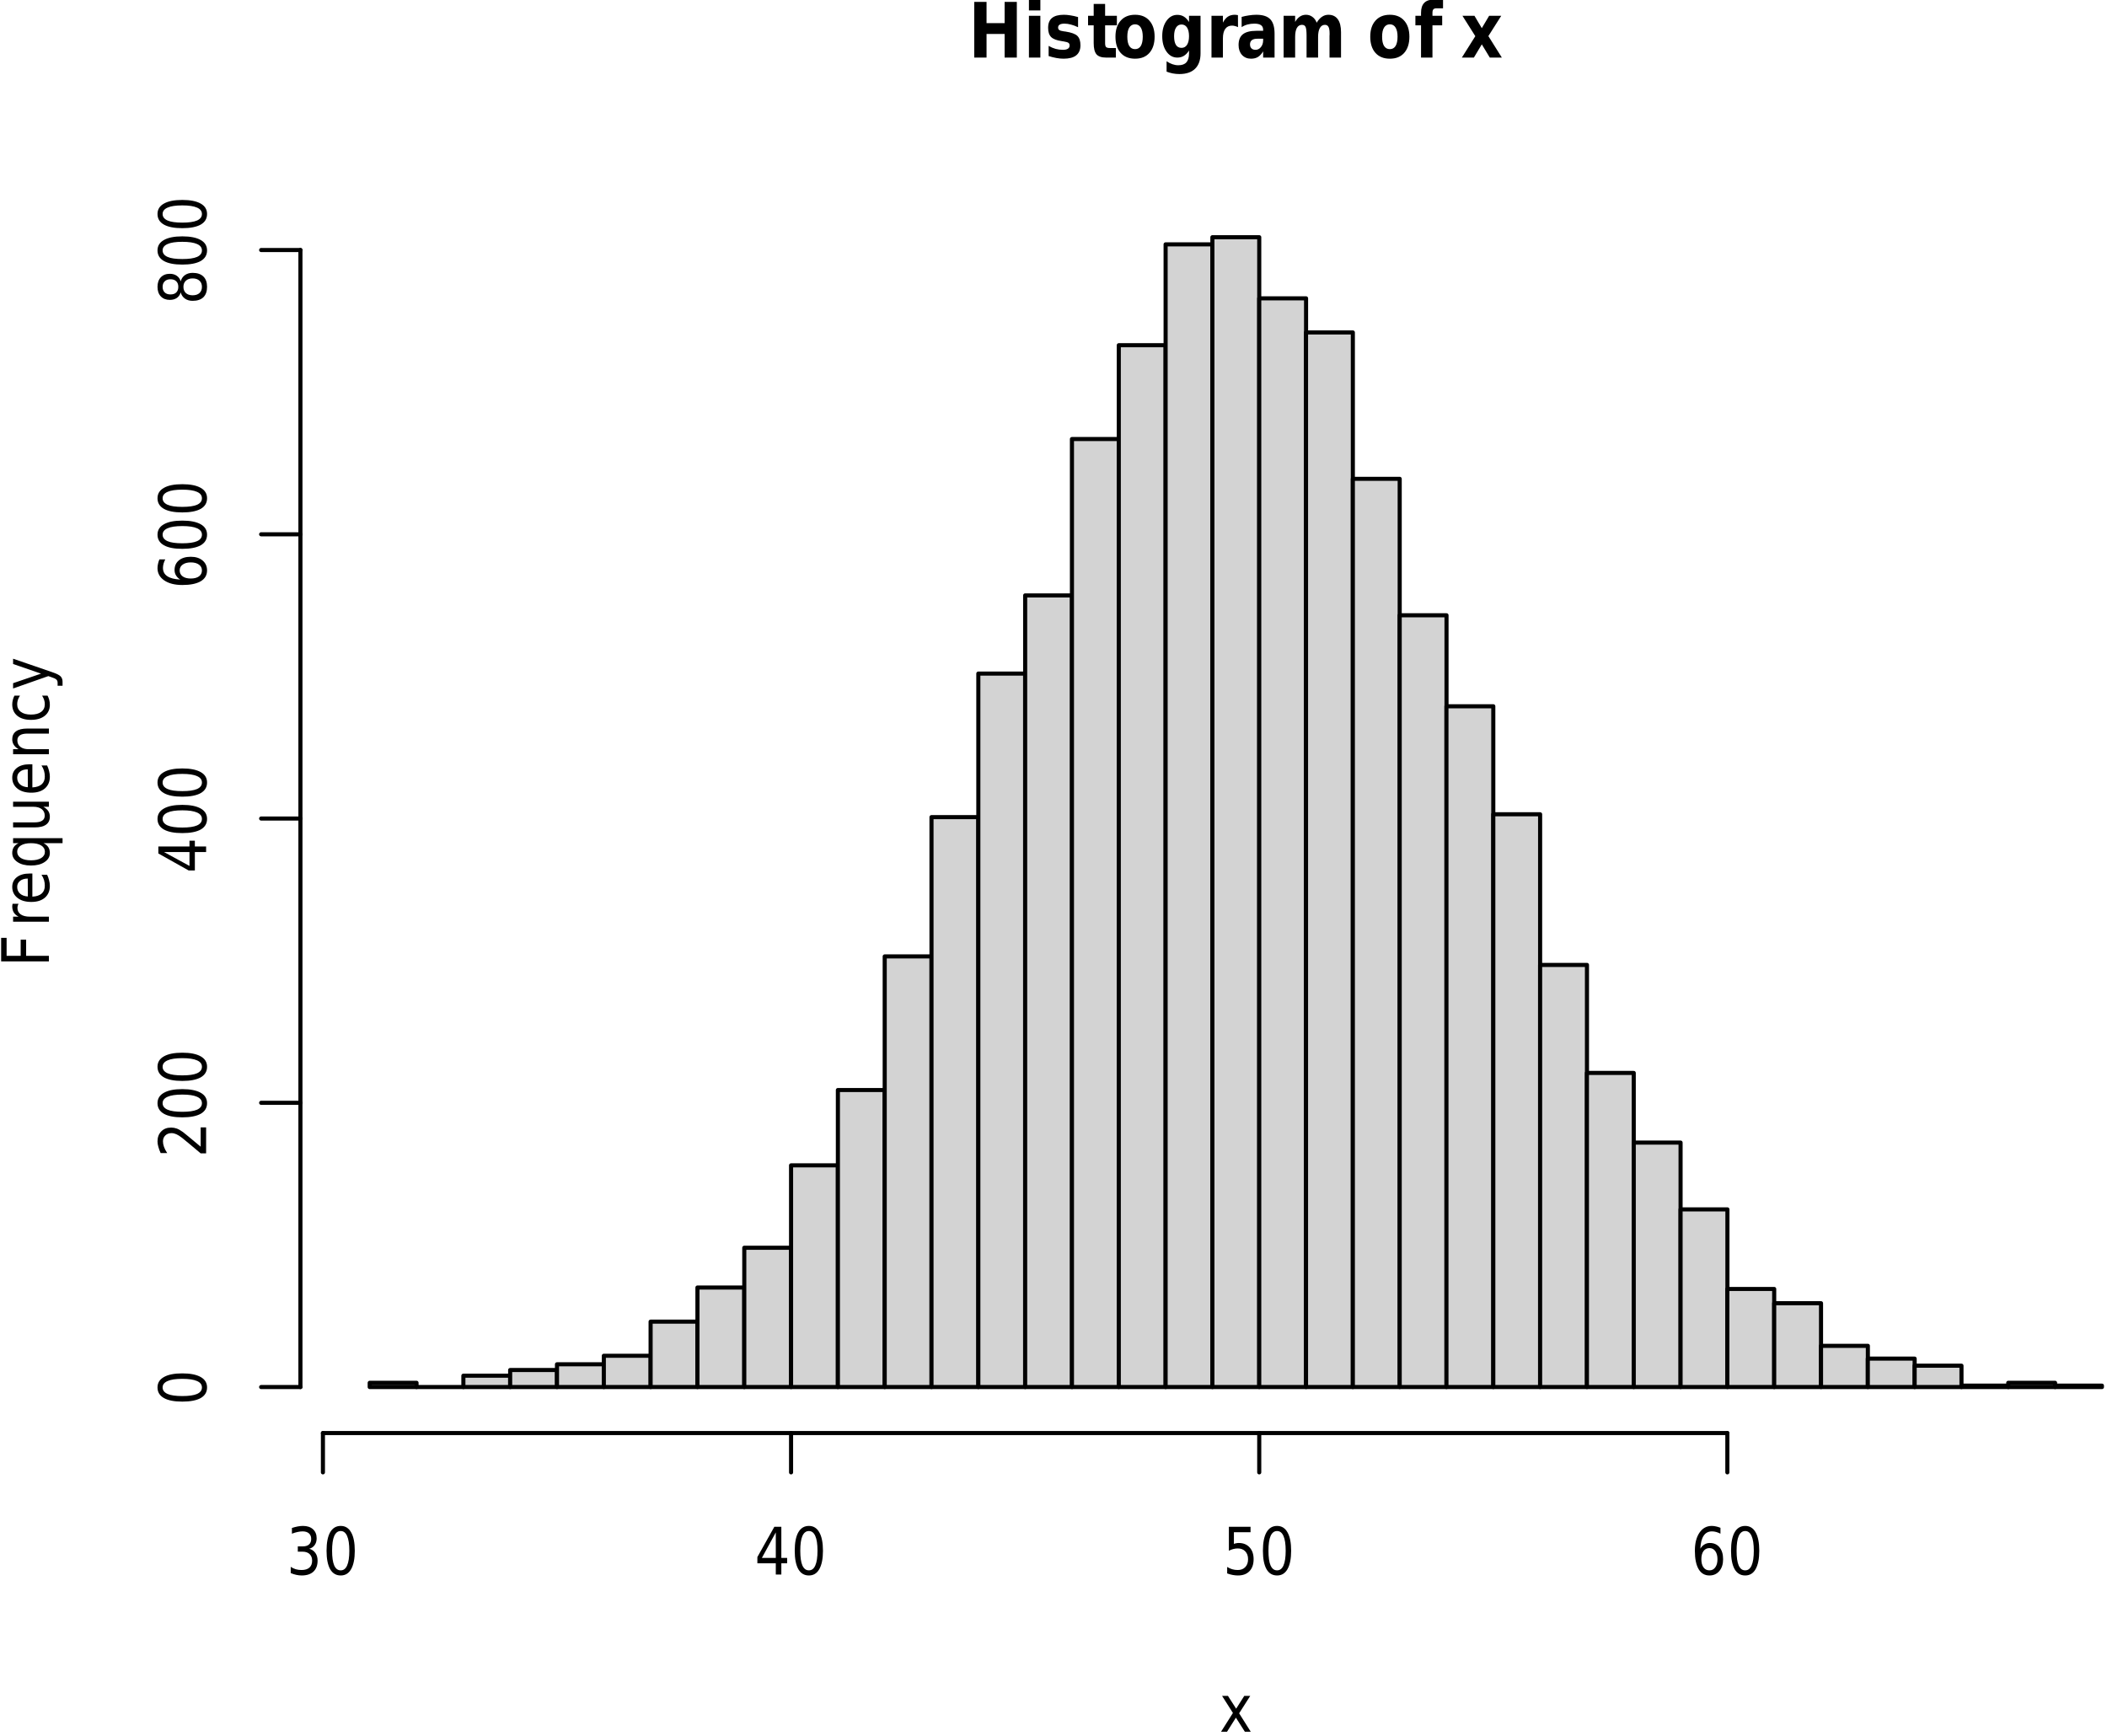 <?xml version="1.0" encoding="UTF-8"?>
<svg xmlns="http://www.w3.org/2000/svg" xmlns:xlink="http://www.w3.org/1999/xlink" width="386pt" height="318pt" viewBox="0 0 386 318" version="1.1">
<defs>
<g>
<symbol overflow="visible" id="glyph0-0">
<path style="stroke:none;" d="M 0.594 2.469 L 0.594 -9.875 L 6.562 -9.875 L 6.562 2.469 Z M 1.266 1.703 L 5.906 1.703 L 5.906 -9.078 L 1.266 -9.078 Z M 1.266 1.703 "/>
</symbol>
<symbol overflow="visible" id="glyph0-1">
<path style="stroke:none;" d="M 1.094 -10.203 L 3.344 -10.203 L 3.344 -6.312 L 6.656 -6.312 L 6.656 -10.203 L 8.891 -10.203 L 8.891 0 L 6.656 0 L 6.656 -4.328 L 3.344 -4.328 L 3.344 0 L 1.094 0 Z M 1.094 -10.203 "/>
</symbol>
<symbol overflow="visible" id="glyph0-2">
<path style="stroke:none;" d="M 1 -7.656 L 3.094 -7.656 L 3.094 0 L 1 0 Z M 1 -10.641 L 3.094 -10.641 L 3.094 -8.641 L 1 -8.641 Z M 1 -10.641 "/>
</symbol>
<symbol overflow="visible" id="glyph0-3">
<path style="stroke:none;" d="M 6.109 -7.422 L 6.109 -5.562 C 5.66 -5.781 5.227 -5.941 4.812 -6.047 C 4.395 -6.16 4 -6.219 3.625 -6.219 C 3.227 -6.219 2.93 -6.156 2.734 -6.031 C 2.547 -5.914 2.453 -5.738 2.453 -5.5 C 2.453 -5.301 2.523 -5.148 2.672 -5.047 C 2.816 -4.941 3.082 -4.863 3.469 -4.812 L 3.828 -4.766 C 4.898 -4.598 5.617 -4.332 5.984 -3.969 C 6.359 -3.602 6.547 -3.031 6.547 -2.25 C 6.547 -1.438 6.285 -0.82 5.766 -0.406 C 5.254 0 4.488 0.203 3.469 0.203 C 3.039 0.203 2.598 0.16 2.141 0.078 C 1.68 -0.004 1.207 -0.125 0.719 -0.281 L 0.719 -2.141 C 1.133 -1.898 1.562 -1.719 2 -1.594 C 2.438 -1.477 2.879 -1.422 3.328 -1.422 C 3.734 -1.422 4.039 -1.488 4.25 -1.625 C 4.457 -1.758 4.562 -1.957 4.562 -2.219 C 4.562 -2.438 4.488 -2.598 4.344 -2.703 C 4.195 -2.805 3.914 -2.891 3.5 -2.953 L 3.125 -3.016 C 2.195 -3.148 1.547 -3.398 1.172 -3.766 C 0.805 -4.141 0.625 -4.703 0.625 -5.453 C 0.625 -6.266 0.859 -6.863 1.328 -7.25 C 1.805 -7.645 2.535 -7.844 3.516 -7.844 C 3.898 -7.844 4.301 -7.805 4.719 -7.734 C 5.145 -7.672 5.609 -7.566 6.109 -7.422 Z M 6.109 -7.422 "/>
</symbol>
<symbol overflow="visible" id="glyph0-4">
<path style="stroke:none;" d="M 3.281 -9.828 L 3.281 -7.656 L 5.438 -7.656 L 5.438 -5.906 L 3.281 -5.906 L 3.281 -2.656 C 3.281 -2.301 3.336 -2.062 3.453 -1.938 C 3.578 -1.812 3.816 -1.75 4.172 -1.75 L 5.25 -1.75 L 5.25 0 L 3.469 0 C 2.645 0 2.055 -0.195 1.703 -0.594 C 1.359 -1 1.188 -1.688 1.188 -2.656 L 1.188 -5.906 L 0.156 -5.906 L 0.156 -7.656 L 1.188 -7.656 L 1.188 -9.828 Z M 3.281 -9.828 "/>
</symbol>
<symbol overflow="visible" id="glyph0-5">
<path style="stroke:none;" d="M 4.109 -6.094 C 3.648 -6.094 3.297 -5.895 3.047 -5.5 C 2.805 -5.113 2.688 -4.555 2.688 -3.828 C 2.688 -3.086 2.805 -2.52 3.047 -2.125 C 3.297 -1.738 3.648 -1.547 4.109 -1.547 C 4.566 -1.547 4.914 -1.738 5.156 -2.125 C 5.395 -2.52 5.516 -3.086 5.516 -3.828 C 5.516 -4.555 5.395 -5.113 5.156 -5.5 C 4.914 -5.895 4.566 -6.094 4.109 -6.094 Z M 4.109 -7.844 C 5.234 -7.844 6.109 -7.484 6.734 -6.766 C 7.367 -6.055 7.688 -5.078 7.688 -3.828 C 7.688 -2.566 7.367 -1.578 6.734 -0.859 C 6.109 -0.148 5.234 0.203 4.109 0.203 C 2.984 0.203 2.102 -0.148 1.469 -0.859 C 0.832 -1.578 0.516 -2.566 0.516 -3.828 C 0.516 -5.078 0.832 -6.055 1.469 -6.766 C 2.102 -7.484 2.984 -7.844 4.109 -7.844 Z M 4.109 -7.844 "/>
</symbol>
<symbol overflow="visible" id="glyph0-6">
<path style="stroke:none;" d="M 5.438 -1.297 C 5.156 -0.848 4.836 -0.52 4.484 -0.312 C 4.141 -0.102 3.742 0 3.297 0 C 2.492 0 1.832 -0.363 1.312 -1.094 C 0.789 -1.832 0.531 -2.773 0.531 -3.922 C 0.531 -5.066 0.789 -6.004 1.312 -6.734 C 1.832 -7.461 2.492 -7.828 3.297 -7.828 C 3.742 -7.828 4.141 -7.723 4.484 -7.516 C 4.836 -7.305 5.156 -6.973 5.438 -6.516 L 5.438 -7.656 L 7.547 -7.656 L 7.547 -0.766 C 7.547 0.461 7.211 1.398 6.547 2.047 C 5.891 2.691 4.93 3.016 3.672 3.016 C 3.254 3.016 2.852 2.977 2.469 2.906 C 2.094 2.832 1.711 2.723 1.328 2.578 L 1.328 0.672 C 1.691 0.922 2.051 1.102 2.406 1.219 C 2.758 1.344 3.113 1.406 3.469 1.406 C 4.145 1.406 4.641 1.227 4.953 0.875 C 5.273 0.52 5.438 -0.023 5.438 -0.766 Z M 4.062 -6.062 C 3.633 -6.062 3.301 -5.875 3.062 -5.5 C 2.82 -5.125 2.703 -4.598 2.703 -3.922 C 2.703 -3.211 2.816 -2.676 3.047 -2.312 C 3.273 -1.957 3.613 -1.781 4.062 -1.781 C 4.5 -1.781 4.836 -1.969 5.078 -2.344 C 5.316 -2.719 5.438 -3.242 5.438 -3.922 C 5.438 -4.598 5.316 -5.125 5.078 -5.5 C 4.836 -5.875 4.5 -6.062 4.062 -6.062 Z M 4.062 -6.062 "/>
</symbol>
<symbol overflow="visible" id="glyph0-7">
<path style="stroke:none;" d="M 5.859 -5.578 C 5.672 -5.672 5.484 -5.738 5.297 -5.781 C 5.117 -5.832 4.941 -5.859 4.766 -5.859 C 4.223 -5.859 3.805 -5.656 3.516 -5.25 C 3.234 -4.852 3.094 -4.281 3.094 -3.531 L 3.094 0 L 1 0 L 1 -7.656 L 3.094 -7.656 L 3.094 -6.406 C 3.352 -6.906 3.656 -7.27 4 -7.5 C 4.352 -7.727 4.773 -7.844 5.266 -7.844 C 5.336 -7.844 5.41 -7.836 5.484 -7.828 C 5.566 -7.828 5.688 -7.812 5.844 -7.781 Z M 5.859 -5.578 "/>
</symbol>
<symbol overflow="visible" id="glyph0-8">
<path style="stroke:none;" d="M 3.922 -3.453 C 3.492 -3.453 3.164 -3.363 2.938 -3.188 C 2.719 -3.008 2.609 -2.754 2.609 -2.422 C 2.609 -2.109 2.695 -1.863 2.875 -1.688 C 3.051 -1.508 3.301 -1.422 3.625 -1.422 C 4.008 -1.422 4.336 -1.586 4.609 -1.922 C 4.879 -2.254 5.016 -2.672 5.016 -3.172 L 5.016 -3.453 Z M 7.109 -4.375 L 7.109 0 L 5.016 0 L 5.016 -1.141 C 4.734 -0.672 4.414 -0.328 4.062 -0.109 C 3.719 0.098 3.297 0.203 2.797 0.203 C 2.117 0.203 1.566 -0.023 1.141 -0.484 C 0.723 -0.953 0.516 -1.555 0.516 -2.297 C 0.516 -3.191 0.773 -3.848 1.297 -4.266 C 1.828 -4.691 2.656 -4.906 3.781 -4.906 L 5.016 -4.906 L 5.016 -5.094 C 5.016 -5.477 4.883 -5.758 4.625 -5.938 C 4.363 -6.125 3.957 -6.219 3.406 -6.219 C 2.957 -6.219 2.539 -6.164 2.156 -6.062 C 1.77 -5.957 1.41 -5.797 1.078 -5.578 L 1.078 -7.453 C 1.523 -7.578 1.973 -7.672 2.422 -7.734 C 2.879 -7.805 3.332 -7.844 3.781 -7.844 C 4.957 -7.844 5.805 -7.566 6.328 -7.016 C 6.848 -6.473 7.109 -5.594 7.109 -4.375 Z M 7.109 -4.375 "/>
</symbol>
<symbol overflow="visible" id="glyph0-9">
<path style="stroke:none;" d="M 7.047 -6.391 C 7.316 -6.859 7.633 -7.219 8 -7.469 C 8.363 -7.719 8.758 -7.844 9.188 -7.844 C 9.938 -7.844 10.508 -7.57 10.906 -7.031 C 11.301 -6.488 11.5 -5.695 11.5 -4.656 L 11.5 0 L 9.391 0 L 9.391 -4 C 9.398 -4.051 9.406 -4.109 9.406 -4.172 C 9.406 -4.234 9.406 -4.328 9.406 -4.453 C 9.406 -4.992 9.336 -5.383 9.203 -5.625 C 9.066 -5.875 8.848 -6 8.547 -6 C 8.148 -6 7.844 -5.805 7.625 -5.422 C 7.406 -5.035 7.297 -4.484 7.297 -3.766 L 7.297 0 L 5.188 0 L 5.188 -4 C 5.188 -4.844 5.125 -5.383 5 -5.625 C 4.883 -5.875 4.664 -6 4.344 -6 C 3.938 -6 3.625 -5.805 3.406 -5.422 C 3.195 -5.035 3.094 -4.484 3.094 -3.766 L 3.094 0 L 0.984 0 L 0.984 -7.656 L 3.094 -7.656 L 3.094 -6.531 C 3.344 -6.969 3.633 -7.297 3.969 -7.516 C 4.301 -7.734 4.672 -7.844 5.078 -7.844 C 5.523 -7.844 5.922 -7.711 6.266 -7.453 C 6.609 -7.203 6.867 -6.848 7.047 -6.391 Z M 7.047 -6.391 "/>
</symbol>
<symbol overflow="visible" id="glyph0-10">
<path style="stroke:none;" d=""/>
</symbol>
<symbol overflow="visible" id="glyph0-11">
<path style="stroke:none;" d="M 5.297 -10.641 L 5.297 -9.031 L 4.141 -9.031 C 3.848 -9.031 3.645 -8.969 3.531 -8.844 C 3.414 -8.719 3.359 -8.5 3.359 -8.188 L 3.359 -7.656 L 5.141 -7.656 L 5.141 -5.906 L 3.359 -5.906 L 3.359 0 L 1.266 0 L 1.266 -5.906 L 0.234 -5.906 L 0.234 -7.656 L 1.266 -7.656 L 1.266 -8.188 C 1.266 -9.02 1.461 -9.633 1.859 -10.031 C 2.254 -10.438 2.867 -10.641 3.703 -10.641 Z M 5.297 -10.641 "/>
</symbol>
<symbol overflow="visible" id="glyph0-12">
<path style="stroke:none;" d="M 2.656 -3.922 L 0.297 -7.656 L 2.5 -7.656 L 3.844 -5.391 L 5.188 -7.656 L 7.406 -7.656 L 5.047 -3.938 L 7.516 0 L 5.312 0 L 3.844 -2.422 L 2.391 0 L 0.188 0 Z M 2.656 -3.922 "/>
</symbol>
<symbol overflow="visible" id="glyph1-0">
<path style="stroke:none;" d="M 0.516 2.125 L 0.516 -8.469 L 5.641 -8.469 L 5.641 2.125 Z M 1.094 1.453 L 5.078 1.453 L 5.078 -7.781 L 1.094 -7.781 Z M 1.094 1.453 "/>
</symbol>
<symbol overflow="visible" id="glyph1-1">
<path style="stroke:none;" d="M 5.641 -6.562 L 3.609 -3.375 L 5.734 0 L 4.656 0 L 3.016 -2.578 L 1.391 0 L 0.297 0 L 2.469 -3.438 L 0.484 -6.562 L 1.562 -6.562 L 3.062 -4.219 L 4.547 -6.562 Z M 5.641 -6.562 "/>
</symbol>
<symbol overflow="visible" id="glyph1-2">
<path style="stroke:none;" d="M 4.172 -4.719 C 4.648 -4.594 5.023 -4.336 5.297 -3.953 C 5.566 -3.578 5.703 -3.109 5.703 -2.547 C 5.703 -1.68 5.445 -1.008 4.938 -0.531 C 4.438 -0.062 3.719 0.172 2.781 0.172 C 2.469 0.172 2.145 0.133 1.812 0.062 C 1.477 -0.008 1.133 -0.117 0.781 -0.266 L 0.781 -1.406 C 1.062 -1.219 1.367 -1.07 1.703 -0.969 C 2.035 -0.875 2.383 -0.828 2.75 -0.828 C 3.383 -0.828 3.867 -0.973 4.203 -1.266 C 4.535 -1.555 4.703 -1.984 4.703 -2.547 C 4.703 -3.055 4.547 -3.457 4.234 -3.75 C 3.93 -4.039 3.504 -4.188 2.953 -4.188 L 2.078 -4.188 L 2.078 -5.156 L 2.984 -5.156 C 3.484 -5.156 3.863 -5.27 4.125 -5.5 C 4.395 -5.738 4.531 -6.078 4.531 -6.516 C 4.531 -6.961 4.391 -7.305 4.109 -7.547 C 3.836 -7.785 3.453 -7.906 2.953 -7.906 C 2.672 -7.906 2.367 -7.867 2.047 -7.797 C 1.734 -7.734 1.383 -7.629 1 -7.484 L 1 -8.531 C 1.383 -8.656 1.742 -8.75 2.078 -8.812 C 2.422 -8.875 2.738 -8.906 3.031 -8.906 C 3.801 -8.906 4.41 -8.703 4.859 -8.297 C 5.305 -7.891 5.531 -7.336 5.531 -6.641 C 5.531 -6.148 5.41 -5.738 5.172 -5.406 C 4.941 -5.07 4.609 -4.844 4.172 -4.719 Z M 4.172 -4.719 "/>
</symbol>
<symbol overflow="visible" id="glyph1-3">
<path style="stroke:none;" d="M 3.266 -7.969 C 2.742 -7.969 2.348 -7.664 2.078 -7.062 C 1.816 -6.469 1.688 -5.566 1.688 -4.359 C 1.688 -3.16 1.816 -2.258 2.078 -1.656 C 2.348 -1.062 2.742 -0.766 3.266 -0.766 C 3.785 -0.766 4.176 -1.062 4.438 -1.656 C 4.707 -2.258 4.844 -3.16 4.844 -4.359 C 4.844 -5.566 4.707 -6.469 4.438 -7.062 C 4.176 -7.664 3.785 -7.969 3.266 -7.969 Z M 3.266 -8.906 C 4.098 -8.906 4.734 -8.516 5.172 -7.734 C 5.617 -6.961 5.844 -5.836 5.844 -4.359 C 5.844 -2.891 5.617 -1.766 5.172 -0.984 C 4.734 -0.211 4.098 0.172 3.266 0.172 C 2.422 0.172 1.773 -0.211 1.328 -0.984 C 0.891 -1.766 0.672 -2.891 0.672 -4.359 C 0.672 -5.836 0.891 -6.961 1.328 -7.734 C 1.773 -8.516 2.422 -8.906 3.266 -8.906 Z M 3.266 -8.906 "/>
</symbol>
<symbol overflow="visible" id="glyph1-4">
<path style="stroke:none;" d="M 3.875 -7.719 L 1.328 -3.047 L 3.875 -3.047 Z M 3.609 -8.75 L 4.891 -8.75 L 4.891 -3.047 L 5.953 -3.047 L 5.953 -2.062 L 4.891 -2.062 L 4.891 0 L 3.875 0 L 3.875 -2.062 L 0.5 -2.062 L 0.5 -3.203 Z M 3.609 -8.75 "/>
</symbol>
<symbol overflow="visible" id="glyph1-5">
<path style="stroke:none;" d="M 1.109 -8.75 L 5.078 -8.75 L 5.078 -7.75 L 2.031 -7.75 L 2.031 -5.609 C 2.176 -5.672 2.32 -5.711 2.469 -5.734 C 2.625 -5.766 2.773 -5.781 2.922 -5.781 C 3.754 -5.781 4.414 -5.508 4.906 -4.969 C 5.395 -4.438 5.641 -3.719 5.641 -2.812 C 5.641 -1.863 5.383 -1.129 4.875 -0.609 C 4.375 -0.086 3.672 0.172 2.766 0.172 C 2.453 0.172 2.129 0.141 1.797 0.078 C 1.473 0.016 1.141 -0.078 0.797 -0.203 L 0.797 -1.391 C 1.098 -1.203 1.406 -1.062 1.719 -0.969 C 2.039 -0.875 2.379 -0.828 2.734 -0.828 C 3.316 -0.828 3.773 -1.004 4.109 -1.359 C 4.453 -1.711 4.625 -2.195 4.625 -2.812 C 4.625 -3.414 4.453 -3.895 4.109 -4.25 C 3.773 -4.602 3.316 -4.781 2.734 -4.781 C 2.461 -4.781 2.191 -4.742 1.922 -4.672 C 1.66 -4.609 1.391 -4.504 1.109 -4.359 Z M 1.109 -8.75 "/>
</symbol>
<symbol overflow="visible" id="glyph1-6">
<path style="stroke:none;" d="M 3.391 -4.844 C 2.93 -4.844 2.566 -4.66 2.297 -4.297 C 2.035 -3.93 1.906 -3.438 1.906 -2.812 C 1.906 -2.176 2.035 -1.676 2.297 -1.312 C 2.566 -0.945 2.93 -0.766 3.391 -0.766 C 3.836 -0.766 4.191 -0.945 4.453 -1.312 C 4.723 -1.676 4.859 -2.176 4.859 -2.812 C 4.859 -3.438 4.723 -3.93 4.453 -4.297 C 4.191 -4.66 3.836 -4.844 3.391 -4.844 Z M 5.406 -8.562 L 5.406 -7.484 C 5.145 -7.617 4.883 -7.723 4.625 -7.797 C 4.363 -7.867 4.109 -7.906 3.859 -7.906 C 3.191 -7.906 2.68 -7.641 2.328 -7.109 C 1.973 -6.586 1.77 -5.797 1.719 -4.734 C 1.914 -5.066 2.16 -5.32 2.453 -5.5 C 2.754 -5.688 3.086 -5.781 3.453 -5.781 C 4.203 -5.781 4.797 -5.516 5.234 -4.984 C 5.672 -4.453 5.891 -3.727 5.891 -2.812 C 5.891 -1.906 5.66 -1.18 5.203 -0.641 C 4.742 -0.098 4.141 0.172 3.391 0.172 C 2.523 0.172 1.863 -0.211 1.406 -0.984 C 0.945 -1.766 0.719 -2.891 0.719 -4.359 C 0.719 -5.742 1 -6.848 1.562 -7.672 C 2.125 -8.492 2.875 -8.906 3.812 -8.906 C 4.07 -8.906 4.332 -8.875 4.594 -8.812 C 4.852 -8.758 5.125 -8.676 5.406 -8.562 Z M 5.406 -8.562 "/>
</symbol>
<symbol overflow="visible" id="glyph2-0">
<path style="stroke:none;" d="M 2.125 -0.516 L -8.469 -0.516 L -8.469 -5.641 L 2.125 -5.641 Z M 1.453 -1.094 L 1.453 -5.078 L -7.781 -5.078 L -7.781 -1.094 Z M 1.453 -1.094 "/>
</symbol>
<symbol overflow="visible" id="glyph2-1">
<path style="stroke:none;" d="M -8.75 -1 L -8.75 -5.312 L -7.75 -5.312 L -7.75 -2.016 L -5.172 -2.016 L -5.172 -4.984 L -4.172 -4.984 L -4.172 -2.016 L 0 -2.016 L 0 -1 Z M -8.75 -1 "/>
</symbol>
<symbol overflow="visible" id="glyph2-2">
<path style="stroke:none;" d="M -5.562 -4.219 C -5.625 -4.113 -5.672 -4 -5.703 -3.875 C -5.742 -3.758 -5.766 -3.629 -5.766 -3.484 C -5.766 -2.961 -5.566 -2.562 -5.172 -2.281 C -4.773 -2 -4.203 -1.859 -3.453 -1.859 L 0 -1.859 L 0 -0.938 L -6.562 -0.938 L -6.562 -1.859 L -5.547 -1.859 C -5.941 -2.055 -6.234 -2.305 -6.422 -2.609 C -6.617 -2.922 -6.719 -3.301 -6.719 -3.75 C -6.719 -3.812 -6.711 -3.879 -6.703 -3.953 C -6.691 -4.035 -6.676 -4.125 -6.656 -4.219 Z M -5.562 -4.219 "/>
</symbol>
<symbol overflow="visible" id="glyph2-3">
<path style="stroke:none;" d="M -3.547 -5.766 L -3.031 -5.766 L -3.031 -1.531 C -2.281 -1.57 -1.711 -1.758 -1.328 -2.094 C -0.941 -2.438 -0.75 -2.914 -0.75 -3.531 C -0.75 -3.883 -0.797 -4.227 -0.891 -4.562 C -0.992 -4.895 -1.148 -5.223 -1.359 -5.547 L -0.328 -5.547 C -0.172 -5.223 -0.051 -4.883 0.031 -4.531 C 0.125 -4.188 0.172 -3.836 0.172 -3.484 C 0.172 -2.586 -0.129 -1.875 -0.734 -1.344 C -1.348 -0.82 -2.176 -0.562 -3.219 -0.562 C -4.289 -0.562 -5.141 -0.812 -5.766 -1.312 C -6.398 -1.812 -6.719 -2.477 -6.719 -3.312 C -6.719 -4.07 -6.43 -4.672 -5.859 -5.109 C -5.297 -5.547 -4.523 -5.766 -3.547 -5.766 Z M -3.875 -4.844 C -4.457 -4.844 -4.926 -4.703 -5.281 -4.422 C -5.633 -4.148 -5.812 -3.785 -5.812 -3.328 C -5.812 -2.816 -5.641 -2.406 -5.297 -2.094 C -4.953 -1.781 -4.473 -1.602 -3.859 -1.562 Z M -3.875 -4.844 "/>
</symbol>
<symbol overflow="visible" id="glyph2-4">
<path style="stroke:none;" d="M -3.281 -1.516 C -2.488 -1.516 -1.863 -1.656 -1.406 -1.938 C -0.957 -2.219 -0.734 -2.602 -0.734 -3.094 C -0.734 -3.57 -0.957 -3.953 -1.406 -4.234 C -1.863 -4.516 -2.488 -4.656 -3.281 -4.656 C -4.07 -4.656 -4.691 -4.516 -5.141 -4.234 C -5.586 -3.953 -5.812 -3.57 -5.812 -3.094 C -5.812 -2.602 -5.586 -2.219 -5.141 -1.938 C -4.691 -1.656 -4.07 -1.516 -3.281 -1.516 Z M -0.984 -4.656 C -0.598 -4.469 -0.305 -4.223 -0.109 -3.922 C 0.078 -3.629 0.172 -3.273 0.172 -2.859 C 0.172 -2.18 -0.145 -1.629 -0.781 -1.203 C -1.414 -0.773 -2.25 -0.562 -3.281 -0.562 C -4.312 -0.562 -5.141 -0.773 -5.766 -1.203 C -6.398 -1.629 -6.719 -2.18 -6.719 -2.859 C -6.719 -3.273 -6.625 -3.629 -6.438 -3.922 C -6.25 -4.223 -5.957 -4.469 -5.562 -4.656 L -6.562 -4.656 L -6.562 -5.578 L 2.5 -5.578 L 2.5 -4.656 Z M -0.984 -4.656 "/>
</symbol>
<symbol overflow="visible" id="glyph2-5">
<path style="stroke:none;" d="M -2.594 -0.875 L -6.562 -0.875 L -6.562 -1.797 L -2.625 -1.797 C -2.008 -1.797 -1.547 -1.898 -1.234 -2.109 C -0.922 -2.316 -0.766 -2.625 -0.766 -3.031 C -0.766 -3.531 -0.945 -3.926 -1.312 -4.219 C -1.688 -4.508 -2.195 -4.656 -2.844 -4.656 L -6.562 -4.656 L -6.562 -5.578 L 0 -5.578 L 0 -4.656 L -1.016 -4.656 C -0.609 -4.426 -0.305 -4.16 -0.109 -3.859 C 0.078 -3.566 0.172 -3.227 0.172 -2.844 C 0.172 -2.195 -0.062 -1.707 -0.531 -1.375 C -1 -1.039 -1.688 -0.875 -2.594 -0.875 Z M -6.719 -3.188 Z M -6.719 -3.188 "/>
</symbol>
<symbol overflow="visible" id="glyph2-6">
<path style="stroke:none;" d="M -3.969 -5.641 L 0 -5.641 L 0 -4.719 L -3.922 -4.719 C -4.547 -4.719 -5.008 -4.613 -5.312 -4.406 C -5.625 -4.195 -5.781 -3.883 -5.781 -3.469 C -5.781 -2.969 -5.594 -2.57 -5.219 -2.281 C -4.852 -2 -4.348 -1.859 -3.703 -1.859 L 0 -1.859 L 0 -0.938 L -6.562 -0.938 L -6.562 -1.859 L -5.547 -1.859 C -5.941 -2.078 -6.234 -2.336 -6.422 -2.641 C -6.617 -2.941 -6.719 -3.285 -6.719 -3.672 C -6.719 -4.316 -6.484 -4.805 -6.016 -5.141 C -5.555 -5.473 -4.875 -5.641 -3.969 -5.641 Z M -3.969 -5.641 "/>
</symbol>
<symbol overflow="visible" id="glyph2-7">
<path style="stroke:none;" d="M -6.312 -5 L -5.297 -5 C -5.473 -4.738 -5.602 -4.477 -5.688 -4.219 C -5.77 -3.957 -5.812 -3.691 -5.812 -3.422 C -5.812 -2.828 -5.586 -2.363 -5.141 -2.031 C -4.703 -1.695 -4.082 -1.531 -3.281 -1.531 C -2.477 -1.531 -1.852 -1.695 -1.406 -2.031 C -0.969 -2.363 -0.75 -2.828 -0.75 -3.422 C -0.75 -3.691 -0.789 -3.957 -0.875 -4.219 C -0.957 -4.477 -1.082 -4.738 -1.25 -5 L -0.25 -5 C -0.113 -4.75 -0.008 -4.484 0.062 -4.203 C 0.133 -3.93 0.172 -3.641 0.172 -3.328 C 0.172 -2.484 -0.133 -1.812 -0.75 -1.312 C -1.375 -0.812 -2.219 -0.562 -3.281 -0.562 C -4.344 -0.562 -5.18 -0.812 -5.797 -1.312 C -6.41 -1.82 -6.719 -2.516 -6.719 -3.391 C -6.719 -3.672 -6.68 -3.945 -6.609 -4.219 C -6.547 -4.488 -6.445 -4.75 -6.312 -5 Z M -6.312 -5 "/>
</symbol>
<symbol overflow="visible" id="glyph2-8">
<path style="stroke:none;" d="M 0.609 -3.297 C 1.391 -3.035 1.898 -2.781 2.141 -2.531 C 2.379 -2.289 2.5 -1.961 2.5 -1.547 L 2.5 -0.812 L 1.594 -0.812 L 1.594 -1.359 C 1.594 -1.609 1.52 -1.801 1.375 -1.938 C 1.238 -2.082 0.91 -2.238 0.391 -2.406 L -0.109 -2.578 L -6.562 -0.312 L -6.562 -1.281 L -1.438 -3.031 L -6.562 -4.797 L -6.562 -5.766 Z M 0.609 -3.297 "/>
</symbol>
<symbol overflow="visible" id="glyph2-9">
<path style="stroke:none;" d="M -7.969 -3.266 C -7.969 -2.742 -7.664 -2.348 -7.062 -2.078 C -6.469 -1.816 -5.566 -1.688 -4.359 -1.688 C -3.16 -1.688 -2.258 -1.816 -1.656 -2.078 C -1.062 -2.348 -0.766 -2.742 -0.766 -3.266 C -0.766 -3.785 -1.062 -4.176 -1.656 -4.438 C -2.258 -4.707 -3.16 -4.844 -4.359 -4.844 C -5.566 -4.844 -6.469 -4.707 -7.062 -4.438 C -7.664 -4.176 -7.969 -3.785 -7.969 -3.266 Z M -8.906 -3.266 C -8.906 -4.098 -8.516 -4.734 -7.734 -5.172 C -6.961 -5.617 -5.836 -5.844 -4.359 -5.844 C -2.891 -5.844 -1.766 -5.617 -0.984 -5.172 C -0.211 -4.734 0.172 -4.098 0.172 -3.266 C 0.172 -2.422 -0.211 -1.773 -0.984 -1.328 C -1.766 -0.891 -2.891 -0.672 -4.359 -0.672 C -5.836 -0.672 -6.961 -0.891 -7.734 -1.328 C -8.516 -1.773 -8.906 -2.422 -8.906 -3.266 Z M -8.906 -3.266 "/>
</symbol>
<symbol overflow="visible" id="glyph2-10">
<path style="stroke:none;" d="M -1 -1.969 L -1 -5.5 L 0 -5.5 L 0 -0.75 L -1 -0.75 C -1.457 -1.133 -2.078 -1.656 -2.859 -2.312 C -3.648 -2.977 -4.16 -3.398 -4.391 -3.578 C -4.805 -3.898 -5.16 -4.125 -5.453 -4.25 C -5.754 -4.383 -6.047 -4.453 -6.328 -4.453 C -6.797 -4.453 -7.176 -4.312 -7.469 -4.031 C -7.758 -3.75 -7.906 -3.383 -7.906 -2.938 C -7.906 -2.625 -7.844 -2.289 -7.719 -1.938 C -7.594 -1.582 -7.395 -1.203 -7.125 -0.797 L -8.328 -0.797 C -8.516 -1.203 -8.656 -1.582 -8.75 -1.938 C -8.852 -2.289 -8.906 -2.617 -8.906 -2.922 C -8.906 -3.691 -8.676 -4.305 -8.219 -4.766 C -7.77 -5.234 -7.164 -5.469 -6.406 -5.469 C -6.051 -5.469 -5.711 -5.41 -5.391 -5.297 C -5.066 -5.18 -4.688 -4.969 -4.25 -4.656 C -4.133 -4.57 -3.805 -4.305 -3.266 -3.859 C -2.723 -3.41 -1.969 -2.781 -1 -1.969 Z M -1 -1.969 "/>
</symbol>
<symbol overflow="visible" id="glyph2-11">
<path style="stroke:none;" d="M -7.719 -3.875 L -3.047 -1.328 L -3.047 -3.875 Z M -8.75 -3.609 L -8.75 -4.891 L -3.047 -4.891 L -3.047 -5.953 L -2.062 -5.953 L -2.062 -4.891 L 0 -4.891 L 0 -3.875 L -2.062 -3.875 L -2.062 -0.5 L -3.203 -0.5 Z M -8.75 -3.609 "/>
</symbol>
<symbol overflow="visible" id="glyph2-12">
<path style="stroke:none;" d="M -4.844 -3.391 C -4.844 -2.93 -4.66 -2.566 -4.297 -2.297 C -3.93 -2.035 -3.438 -1.906 -2.812 -1.906 C -2.176 -1.906 -1.676 -2.035 -1.312 -2.297 C -0.945 -2.566 -0.766 -2.93 -0.766 -3.391 C -0.766 -3.836 -0.945 -4.191 -1.312 -4.453 C -1.676 -4.723 -2.176 -4.859 -2.812 -4.859 C -3.438 -4.859 -3.93 -4.723 -4.297 -4.453 C -4.66 -4.191 -4.844 -3.836 -4.844 -3.391 Z M -8.562 -5.406 L -7.484 -5.406 C -7.617 -5.145 -7.723 -4.883 -7.797 -4.625 C -7.867 -4.363 -7.906 -4.109 -7.906 -3.859 C -7.906 -3.191 -7.641 -2.68 -7.109 -2.328 C -6.586 -1.973 -5.797 -1.77 -4.734 -1.719 C -5.066 -1.914 -5.32 -2.16 -5.5 -2.453 C -5.688 -2.754 -5.781 -3.086 -5.781 -3.453 C -5.781 -4.203 -5.516 -4.797 -4.984 -5.234 C -4.453 -5.672 -3.727 -5.891 -2.812 -5.891 C -1.906 -5.891 -1.18 -5.66 -0.641 -5.203 C -0.098 -4.742 0.172 -4.141 0.172 -3.391 C 0.172 -2.523 -0.211 -1.863 -0.984 -1.406 C -1.766 -0.945 -2.891 -0.719 -4.359 -0.719 C -5.742 -0.719 -6.848 -1 -7.672 -1.562 C -8.492 -2.125 -8.906 -2.875 -8.906 -3.812 C -8.906 -4.07 -8.875 -4.332 -8.812 -4.594 C -8.758 -4.852 -8.676 -5.125 -8.562 -5.406 Z M -8.562 -5.406 "/>
</symbol>
<symbol overflow="visible" id="glyph2-13">
<path style="stroke:none;" d="M -4.156 -3.266 C -4.156 -2.785 -4.004 -2.406 -3.703 -2.125 C -3.398 -1.852 -2.988 -1.719 -2.469 -1.719 C -1.938 -1.719 -1.52 -1.852 -1.219 -2.125 C -0.914 -2.406 -0.766 -2.785 -0.766 -3.266 C -0.766 -3.742 -0.914 -4.117 -1.219 -4.391 C -1.52 -4.672 -1.938 -4.812 -2.469 -4.812 C -2.988 -4.812 -3.398 -4.672 -3.703 -4.391 C -4.004 -4.117 -4.156 -3.742 -4.156 -3.266 Z M -4.656 -2.25 C -4.781 -1.812 -5.016 -1.473 -5.359 -1.234 C -5.711 -0.992 -6.141 -0.875 -6.641 -0.875 C -7.336 -0.875 -7.891 -1.086 -8.297 -1.516 C -8.703 -1.941 -8.906 -2.523 -8.906 -3.266 C -8.906 -4.004 -8.703 -4.586 -8.297 -5.016 C -7.891 -5.441 -7.336 -5.656 -6.641 -5.656 C -6.141 -5.656 -5.711 -5.531 -5.359 -5.281 C -5.016 -5.039 -4.781 -4.707 -4.656 -4.281 C -4.52 -4.77 -4.258 -5.148 -3.875 -5.422 C -3.488 -5.691 -3.02 -5.828 -2.469 -5.828 C -1.613 -5.828 -0.957 -5.602 -0.5 -5.156 C -0.051 -4.719 0.172 -4.086 0.172 -3.266 C 0.172 -2.441 -0.051 -1.805 -0.5 -1.359 C -0.957 -0.922 -1.613 -0.703 -2.469 -0.703 C -3.02 -0.703 -3.488 -0.836 -3.875 -1.109 C -4.258 -1.379 -4.52 -1.758 -4.656 -2.25 Z M -6.531 -1.875 C -6.07 -1.875 -5.719 -1.992 -5.469 -2.234 C -5.219 -2.484 -5.094 -2.828 -5.094 -3.266 C -5.094 -3.703 -5.219 -4.039 -5.469 -4.281 C -5.719 -4.531 -6.07 -4.656 -6.531 -4.656 C -6.977 -4.656 -7.328 -4.531 -7.578 -4.281 C -7.836 -4.039 -7.969 -3.703 -7.969 -3.266 C -7.969 -2.828 -7.836 -2.484 -7.578 -2.234 C -7.328 -1.992 -6.977 -1.875 -6.531 -1.875 Z M -6.531 -1.875 "/>
</symbol>
</g>
</defs>
<g id="surface1">
<g style="fill:rgb(0%,0%,0%);fill-opacity:1;">
  <use xlink:href="#glyph0-1" x="177.39" y="10.55"/>
  <use xlink:href="#glyph0-2" x="187.498" y="10.55"/>
  <use xlink:href="#glyph0-3" x="191.39" y="10.55"/>
  <use xlink:href="#glyph0-4" x="199.174" y="10.55"/>
  <use xlink:href="#glyph0-5" x="203.836" y="10.55"/>
  <use xlink:href="#glyph0-6" x="212.39" y="10.55"/>
  <use xlink:href="#glyph0-7" x="220.944" y="10.55"/>
  <use xlink:href="#glyph0-8" x="226.39" y="10.55"/>
  <use xlink:href="#glyph0-9" x="234.174" y="10.55"/>
  <use xlink:href="#glyph0-10" x="246.62" y="10.55"/>
  <use xlink:href="#glyph0-5" x="250.512" y="10.55"/>
  <use xlink:href="#glyph0-11" x="259.066" y="10.55"/>
  <use xlink:href="#glyph0-10" x="263.728" y="10.55"/>
  <use xlink:href="#glyph0-12" x="267.62" y="10.55"/>
</g>
<g style="fill:rgb(0%,0%,0%);fill-opacity:1;">
  <use xlink:href="#glyph1-1" x="223.4" y="317.28"/>
</g>
<g style="fill:rgb(0%,0%,0%);fill-opacity:1;">
  <use xlink:href="#glyph2-1" x="8.96" y="177.14"/>
  <use xlink:href="#glyph2-2" x="8.96" y="169.808"/>
  <use xlink:href="#glyph2-3" x="8.96" y="165.812"/>
  <use xlink:href="#glyph2-4" x="8.96" y="159.14"/>
  <use xlink:href="#glyph2-5" x="8.96" y="152.468"/>
  <use xlink:href="#glyph2-3" x="8.96" y="145.796"/>
  <use xlink:href="#glyph2-6" x="8.96" y="139.124"/>
  <use xlink:href="#glyph2-7" x="8.96" y="132.452"/>
  <use xlink:href="#glyph2-8" x="8.96" y="126.452"/>
</g>
<path style="fill:none;stroke-width:0.75;stroke-linecap:round;stroke-linejoin:round;stroke:rgb(0%,0%,0%);stroke-opacity:1;stroke-miterlimit:10;" d="M 63.16 73.441 L 320.449 73.441 " transform="matrix(1,0,0,-1,-4,336)"/>
<path style="fill:none;stroke-width:0.75;stroke-linecap:round;stroke-linejoin:round;stroke:rgb(0%,0%,0%);stroke-opacity:1;stroke-miterlimit:10;" d="M 63.16 73.441 L 63.16 66.238 " transform="matrix(1,0,0,-1,-4,336)"/>
<path style="fill:none;stroke-width:0.75;stroke-linecap:round;stroke-linejoin:round;stroke:rgb(0%,0%,0%);stroke-opacity:1;stroke-miterlimit:10;" d="M 148.922 73.441 L 148.922 66.238 " transform="matrix(1,0,0,-1,-4,336)"/>
<path style="fill:none;stroke-width:0.75;stroke-linecap:round;stroke-linejoin:round;stroke:rgb(0%,0%,0%);stroke-opacity:1;stroke-miterlimit:10;" d="M 234.691 73.441 L 234.691 66.238 " transform="matrix(1,0,0,-1,-4,336)"/>
<path style="fill:none;stroke-width:0.75;stroke-linecap:round;stroke-linejoin:round;stroke:rgb(0%,0%,0%);stroke-opacity:1;stroke-miterlimit:10;" d="M 320.449 73.441 L 320.449 66.238 " transform="matrix(1,0,0,-1,-4,336)"/>
<g style="fill:rgb(0%,0%,0%);fill-opacity:1;">
  <use xlink:href="#glyph1-2" x="52.48" y="288.48"/>
  <use xlink:href="#glyph1-3" x="59.152" y="288.48"/>
</g>
<g style="fill:rgb(0%,0%,0%);fill-opacity:1;">
  <use xlink:href="#glyph1-4" x="138.25" y="288.48"/>
  <use xlink:href="#glyph1-3" x="144.922" y="288.48"/>
</g>
<g style="fill:rgb(0%,0%,0%);fill-opacity:1;">
  <use xlink:href="#glyph1-5" x="224.02" y="288.48"/>
  <use xlink:href="#glyph1-3" x="230.692" y="288.48"/>
</g>
<g style="fill:rgb(0%,0%,0%);fill-opacity:1;">
  <use xlink:href="#glyph1-6" x="309.78" y="288.48"/>
  <use xlink:href="#glyph1-3" x="316.452" y="288.48"/>
</g>
<path style="fill:none;stroke-width:0.75;stroke-linecap:round;stroke-linejoin:round;stroke:rgb(0%,0%,0%);stroke-opacity:1;stroke-miterlimit:10;" d="M 59.039 81.871 L 59.039 290.191 " transform="matrix(1,0,0,-1,-4,336)"/>
<path style="fill:none;stroke-width:0.75;stroke-linecap:round;stroke-linejoin:round;stroke:rgb(0%,0%,0%);stroke-opacity:1;stroke-miterlimit:10;" d="M 59.039 81.871 L 51.84 81.871 " transform="matrix(1,0,0,-1,-4,336)"/>
<path style="fill:none;stroke-width:0.75;stroke-linecap:round;stroke-linejoin:round;stroke:rgb(0%,0%,0%);stroke-opacity:1;stroke-miterlimit:10;" d="M 59.039 133.949 L 51.84 133.949 " transform="matrix(1,0,0,-1,-4,336)"/>
<path style="fill:none;stroke-width:0.75;stroke-linecap:round;stroke-linejoin:round;stroke:rgb(0%,0%,0%);stroke-opacity:1;stroke-miterlimit:10;" d="M 59.039 186.031 L 51.84 186.031 " transform="matrix(1,0,0,-1,-4,336)"/>
<path style="fill:none;stroke-width:0.75;stroke-linecap:round;stroke-linejoin:round;stroke:rgb(0%,0%,0%);stroke-opacity:1;stroke-miterlimit:10;" d="M 59.039 238.109 L 51.84 238.109 " transform="matrix(1,0,0,-1,-4,336)"/>
<path style="fill:none;stroke-width:0.75;stroke-linecap:round;stroke-linejoin:round;stroke:rgb(0%,0%,0%);stroke-opacity:1;stroke-miterlimit:10;" d="M 59.039 290.191 L 51.84 290.191 " transform="matrix(1,0,0,-1,-4,336)"/>
<g style="fill:rgb(0%,0%,0%);fill-opacity:1;">
  <use xlink:href="#glyph2-9" x="37.76" y="257.47"/>
</g>
<g style="fill:rgb(0%,0%,0%);fill-opacity:1;">
  <use xlink:href="#glyph2-10" x="37.76" y="212.06"/>
  <use xlink:href="#glyph2-9" x="37.76" y="205.388"/>
  <use xlink:href="#glyph2-9" x="37.76" y="198.716"/>
</g>
<g style="fill:rgb(0%,0%,0%);fill-opacity:1;">
  <use xlink:href="#glyph2-11" x="37.76" y="159.98"/>
  <use xlink:href="#glyph2-9" x="37.76" y="153.308"/>
  <use xlink:href="#glyph2-9" x="37.76" y="146.636"/>
</g>
<g style="fill:rgb(0%,0%,0%);fill-opacity:1;">
  <use xlink:href="#glyph2-12" x="37.76" y="107.9"/>
  <use xlink:href="#glyph2-9" x="37.76" y="101.228"/>
  <use xlink:href="#glyph2-9" x="37.76" y="94.556"/>
</g>
<g style="fill:rgb(0%,0%,0%);fill-opacity:1;">
  <use xlink:href="#glyph2-13" x="37.76" y="55.82"/>
  <use xlink:href="#glyph2-9" x="37.76" y="49.148"/>
  <use xlink:href="#glyph2-9" x="37.76" y="42.476"/>
</g>
<path style="fill-rule:nonzero;fill:rgb(82.745%,82.745%,82.745%);fill-opacity:1;stroke-width:0.75;stroke-linecap:round;stroke-linejoin:round;stroke:rgb(0%,0%,0%);stroke-opacity:1;stroke-miterlimit:10;" d="M 71.73 81.871 L 80.309 81.871 L 80.309 82.648 L 71.73 82.648 Z M 71.73 81.871 " transform="matrix(1,0,0,-1,-4,336)"/>
<path style="fill:none;stroke-width:0.75;stroke-linecap:round;stroke-linejoin:round;stroke:rgb(0%,0%,0%);stroke-opacity:1;stroke-miterlimit:10;" d="M 80.309 81.871 L 88.891 81.871 Z M 80.309 81.871 " transform="matrix(1,0,0,-1,-4,336)"/>
<path style="fill-rule:nonzero;fill:rgb(82.745%,82.745%,82.745%);fill-opacity:1;stroke-width:0.75;stroke-linecap:round;stroke-linejoin:round;stroke:rgb(0%,0%,0%);stroke-opacity:1;stroke-miterlimit:10;" d="M 88.891 81.871 L 97.469 81.871 L 97.469 83.949 L 88.891 83.949 Z M 88.891 81.871 " transform="matrix(1,0,0,-1,-4,336)"/>
<path style="fill-rule:nonzero;fill:rgb(82.745%,82.745%,82.745%);fill-opacity:1;stroke-width:0.75;stroke-linecap:round;stroke-linejoin:round;stroke:rgb(0%,0%,0%);stroke-opacity:1;stroke-miterlimit:10;" d="M 97.461 81.871 L 106.039 81.871 L 106.039 84.988 L 97.461 84.988 Z M 97.461 81.871 " transform="matrix(1,0,0,-1,-4,336)"/>
<path style="fill-rule:nonzero;fill:rgb(82.745%,82.745%,82.745%);fill-opacity:1;stroke-width:0.75;stroke-linecap:round;stroke-linejoin:round;stroke:rgb(0%,0%,0%);stroke-opacity:1;stroke-miterlimit:10;" d="M 106.039 81.871 L 114.621 81.871 L 114.621 86.039 L 106.039 86.039 Z M 106.039 81.871 " transform="matrix(1,0,0,-1,-4,336)"/>
<path style="fill-rule:nonzero;fill:rgb(82.745%,82.745%,82.745%);fill-opacity:1;stroke-width:0.75;stroke-linecap:round;stroke-linejoin:round;stroke:rgb(0%,0%,0%);stroke-opacity:1;stroke-miterlimit:10;" d="M 114.621 81.871 L 123.199 81.871 L 123.199 87.602 L 114.621 87.602 Z M 114.621 81.871 " transform="matrix(1,0,0,-1,-4,336)"/>
<path style="fill-rule:nonzero;fill:rgb(82.745%,82.745%,82.745%);fill-opacity:1;stroke-width:0.75;stroke-linecap:round;stroke-linejoin:round;stroke:rgb(0%,0%,0%);stroke-opacity:1;stroke-miterlimit:10;" d="M 123.191 81.871 L 131.77 81.871 L 131.77 93.852 L 123.191 93.852 Z M 123.191 81.871 " transform="matrix(1,0,0,-1,-4,336)"/>
<path style="fill-rule:nonzero;fill:rgb(82.745%,82.745%,82.745%);fill-opacity:1;stroke-width:0.75;stroke-linecap:round;stroke-linejoin:round;stroke:rgb(0%,0%,0%);stroke-opacity:1;stroke-miterlimit:10;" d="M 131.77 81.871 L 140.352 81.871 L 140.352 100.102 L 131.77 100.102 Z M 131.77 81.871 " transform="matrix(1,0,0,-1,-4,336)"/>
<path style="fill-rule:nonzero;fill:rgb(82.745%,82.745%,82.745%);fill-opacity:1;stroke-width:0.75;stroke-linecap:round;stroke-linejoin:round;stroke:rgb(0%,0%,0%);stroke-opacity:1;stroke-miterlimit:10;" d="M 140.352 81.871 L 148.93 81.871 L 148.93 107.391 L 140.352 107.391 Z M 140.352 81.871 " transform="matrix(1,0,0,-1,-4,336)"/>
<path style="fill-rule:nonzero;fill:rgb(82.745%,82.745%,82.745%);fill-opacity:1;stroke-width:0.75;stroke-linecap:round;stroke-linejoin:round;stroke:rgb(0%,0%,0%);stroke-opacity:1;stroke-miterlimit:10;" d="M 148.922 81.871 L 157.5 81.871 L 157.5 122.488 L 148.922 122.488 Z M 148.922 81.871 " transform="matrix(1,0,0,-1,-4,336)"/>
<path style="fill-rule:nonzero;fill:rgb(82.745%,82.745%,82.745%);fill-opacity:1;stroke-width:0.75;stroke-linecap:round;stroke-linejoin:round;stroke:rgb(0%,0%,0%);stroke-opacity:1;stroke-miterlimit:10;" d="M 157.5 81.871 L 166.078 81.871 L 166.078 136.289 L 157.5 136.289 Z M 157.5 81.871 " transform="matrix(1,0,0,-1,-4,336)"/>
<path style="fill-rule:nonzero;fill:rgb(82.745%,82.745%,82.745%);fill-opacity:1;stroke-width:0.75;stroke-linecap:round;stroke-linejoin:round;stroke:rgb(0%,0%,0%);stroke-opacity:1;stroke-miterlimit:10;" d="M 166.078 81.871 L 174.66 81.871 L 174.66 160.77 L 166.078 160.77 Z M 166.078 81.871 " transform="matrix(1,0,0,-1,-4,336)"/>
<path style="fill-rule:nonzero;fill:rgb(82.745%,82.745%,82.745%);fill-opacity:1;stroke-width:0.75;stroke-linecap:round;stroke-linejoin:round;stroke:rgb(0%,0%,0%);stroke-opacity:1;stroke-miterlimit:10;" d="M 174.648 81.871 L 183.23 81.871 L 183.23 186.289 L 174.648 186.289 Z M 174.648 81.871 " transform="matrix(1,0,0,-1,-4,336)"/>
<path style="fill-rule:nonzero;fill:rgb(82.745%,82.745%,82.745%);fill-opacity:1;stroke-width:0.75;stroke-linecap:round;stroke-linejoin:round;stroke:rgb(0%,0%,0%);stroke-opacity:1;stroke-miterlimit:10;" d="M 183.23 81.871 L 191.809 81.871 L 191.809 212.59 L 183.23 212.59 Z M 183.23 81.871 " transform="matrix(1,0,0,-1,-4,336)"/>
<path style="fill-rule:nonzero;fill:rgb(82.745%,82.745%,82.745%);fill-opacity:1;stroke-width:0.75;stroke-linecap:round;stroke-linejoin:round;stroke:rgb(0%,0%,0%);stroke-opacity:1;stroke-miterlimit:10;" d="M 191.809 81.871 L 200.391 81.871 L 200.391 226.91 L 191.809 226.91 Z M 191.809 81.871 " transform="matrix(1,0,0,-1,-4,336)"/>
<path style="fill-rule:nonzero;fill:rgb(82.745%,82.745%,82.745%);fill-opacity:1;stroke-width:0.75;stroke-linecap:round;stroke-linejoin:round;stroke:rgb(0%,0%,0%);stroke-opacity:1;stroke-miterlimit:10;" d="M 200.379 81.871 L 208.961 81.871 L 208.961 255.559 L 200.379 255.559 Z M 200.379 81.871 " transform="matrix(1,0,0,-1,-4,336)"/>
<path style="fill-rule:nonzero;fill:rgb(82.745%,82.745%,82.745%);fill-opacity:1;stroke-width:0.75;stroke-linecap:round;stroke-linejoin:round;stroke:rgb(0%,0%,0%);stroke-opacity:1;stroke-miterlimit:10;" d="M 208.961 81.871 L 217.539 81.871 L 217.539 272.75 L 208.961 272.75 Z M 208.961 81.871 " transform="matrix(1,0,0,-1,-4,336)"/>
<path style="fill-rule:nonzero;fill:rgb(82.745%,82.745%,82.745%);fill-opacity:1;stroke-width:0.75;stroke-linecap:round;stroke-linejoin:round;stroke:rgb(0%,0%,0%);stroke-opacity:1;stroke-miterlimit:10;" d="M 217.539 81.871 L 226.121 81.871 L 226.121 291.23 L 217.539 291.23 Z M 217.539 81.871 " transform="matrix(1,0,0,-1,-4,336)"/>
<path style="fill-rule:nonzero;fill:rgb(82.745%,82.745%,82.745%);fill-opacity:1;stroke-width:0.75;stroke-linecap:round;stroke-linejoin:round;stroke:rgb(0%,0%,0%);stroke-opacity:1;stroke-miterlimit:10;" d="M 226.109 81.871 L 234.691 81.871 L 234.691 292.539 L 226.109 292.539 Z M 226.109 81.871 " transform="matrix(1,0,0,-1,-4,336)"/>
<path style="fill-rule:nonzero;fill:rgb(82.745%,82.745%,82.745%);fill-opacity:1;stroke-width:0.75;stroke-linecap:round;stroke-linejoin:round;stroke:rgb(0%,0%,0%);stroke-opacity:1;stroke-miterlimit:10;" d="M 234.691 81.871 L 243.27 81.871 L 243.27 281.34 L 234.691 281.34 Z M 234.691 81.871 " transform="matrix(1,0,0,-1,-4,336)"/>
<path style="fill-rule:nonzero;fill:rgb(82.745%,82.745%,82.745%);fill-opacity:1;stroke-width:0.75;stroke-linecap:round;stroke-linejoin:round;stroke:rgb(0%,0%,0%);stroke-opacity:1;stroke-miterlimit:10;" d="M 243.262 81.871 L 251.84 81.871 L 251.84 275.09 L 243.262 275.09 Z M 243.262 81.871 " transform="matrix(1,0,0,-1,-4,336)"/>
<path style="fill-rule:nonzero;fill:rgb(82.745%,82.745%,82.745%);fill-opacity:1;stroke-width:0.75;stroke-linecap:round;stroke-linejoin:round;stroke:rgb(0%,0%,0%);stroke-opacity:1;stroke-miterlimit:10;" d="M 251.84 81.871 L 260.422 81.871 L 260.422 248.27 L 251.84 248.27 Z M 251.84 81.871 " transform="matrix(1,0,0,-1,-4,336)"/>
<path style="fill-rule:nonzero;fill:rgb(82.745%,82.745%,82.745%);fill-opacity:1;stroke-width:0.75;stroke-linecap:round;stroke-linejoin:round;stroke:rgb(0%,0%,0%);stroke-opacity:1;stroke-miterlimit:10;" d="M 260.422 81.871 L 269 81.871 L 269 223.27 L 260.422 223.27 Z M 260.422 81.871 " transform="matrix(1,0,0,-1,-4,336)"/>
<path style="fill-rule:nonzero;fill:rgb(82.745%,82.745%,82.745%);fill-opacity:1;stroke-width:0.75;stroke-linecap:round;stroke-linejoin:round;stroke:rgb(0%,0%,0%);stroke-opacity:1;stroke-miterlimit:10;" d="M 268.988 81.871 L 277.57 81.871 L 277.57 206.602 L 268.988 206.602 Z M 268.988 81.871 " transform="matrix(1,0,0,-1,-4,336)"/>
<path style="fill-rule:nonzero;fill:rgb(82.745%,82.745%,82.745%);fill-opacity:1;stroke-width:0.75;stroke-linecap:round;stroke-linejoin:round;stroke:rgb(0%,0%,0%);stroke-opacity:1;stroke-miterlimit:10;" d="M 277.57 81.871 L 286.148 81.871 L 286.148 186.809 L 277.57 186.809 Z M 277.57 81.871 " transform="matrix(1,0,0,-1,-4,336)"/>
<path style="fill-rule:nonzero;fill:rgb(82.745%,82.745%,82.745%);fill-opacity:1;stroke-width:0.75;stroke-linecap:round;stroke-linejoin:round;stroke:rgb(0%,0%,0%);stroke-opacity:1;stroke-miterlimit:10;" d="M 286.148 81.871 L 294.73 81.871 L 294.73 159.211 L 286.148 159.211 Z M 286.148 81.871 " transform="matrix(1,0,0,-1,-4,336)"/>
<path style="fill-rule:nonzero;fill:rgb(82.745%,82.745%,82.745%);fill-opacity:1;stroke-width:0.75;stroke-linecap:round;stroke-linejoin:round;stroke:rgb(0%,0%,0%);stroke-opacity:1;stroke-miterlimit:10;" d="M 294.719 81.871 L 303.301 81.871 L 303.301 139.422 L 294.719 139.422 Z M 294.719 81.871 " transform="matrix(1,0,0,-1,-4,336)"/>
<path style="fill-rule:nonzero;fill:rgb(82.745%,82.745%,82.745%);fill-opacity:1;stroke-width:0.75;stroke-linecap:round;stroke-linejoin:round;stroke:rgb(0%,0%,0%);stroke-opacity:1;stroke-miterlimit:10;" d="M 303.301 81.871 L 311.879 81.871 L 311.879 126.66 L 303.301 126.66 Z M 303.301 81.871 " transform="matrix(1,0,0,-1,-4,336)"/>
<path style="fill-rule:nonzero;fill:rgb(82.745%,82.745%,82.745%);fill-opacity:1;stroke-width:0.75;stroke-linecap:round;stroke-linejoin:round;stroke:rgb(0%,0%,0%);stroke-opacity:1;stroke-miterlimit:10;" d="M 311.879 81.871 L 320.461 81.871 L 320.461 114.422 L 311.879 114.422 Z M 311.879 81.871 " transform="matrix(1,0,0,-1,-4,336)"/>
<path style="fill-rule:nonzero;fill:rgb(82.745%,82.745%,82.745%);fill-opacity:1;stroke-width:0.75;stroke-linecap:round;stroke-linejoin:round;stroke:rgb(0%,0%,0%);stroke-opacity:1;stroke-miterlimit:10;" d="M 320.449 81.871 L 329.031 81.871 L 329.031 99.84 L 320.449 99.84 Z M 320.449 81.871 " transform="matrix(1,0,0,-1,-4,336)"/>
<path style="fill-rule:nonzero;fill:rgb(82.745%,82.745%,82.745%);fill-opacity:1;stroke-width:0.75;stroke-linecap:round;stroke-linejoin:round;stroke:rgb(0%,0%,0%);stroke-opacity:1;stroke-miterlimit:10;" d="M 329.031 81.871 L 337.609 81.871 L 337.609 97.23 L 329.031 97.23 Z M 329.031 81.871 " transform="matrix(1,0,0,-1,-4,336)"/>
<path style="fill-rule:nonzero;fill:rgb(82.745%,82.745%,82.745%);fill-opacity:1;stroke-width:0.75;stroke-linecap:round;stroke-linejoin:round;stroke:rgb(0%,0%,0%);stroke-opacity:1;stroke-miterlimit:10;" d="M 337.609 81.871 L 346.191 81.871 L 346.191 89.422 L 337.609 89.422 Z M 337.609 81.871 " transform="matrix(1,0,0,-1,-4,336)"/>
<path style="fill-rule:nonzero;fill:rgb(82.745%,82.745%,82.745%);fill-opacity:1;stroke-width:0.75;stroke-linecap:round;stroke-linejoin:round;stroke:rgb(0%,0%,0%);stroke-opacity:1;stroke-miterlimit:10;" d="M 346.18 81.871 L 354.762 81.871 L 354.762 87.078 L 346.18 87.078 Z M 346.18 81.871 " transform="matrix(1,0,0,-1,-4,336)"/>
<path style="fill-rule:nonzero;fill:rgb(82.745%,82.745%,82.745%);fill-opacity:1;stroke-width:0.75;stroke-linecap:round;stroke-linejoin:round;stroke:rgb(0%,0%,0%);stroke-opacity:1;stroke-miterlimit:10;" d="M 354.762 81.871 L 363.34 81.871 L 363.34 85.781 L 354.762 85.781 Z M 354.762 81.871 " transform="matrix(1,0,0,-1,-4,336)"/>
<path style="fill-rule:nonzero;fill:rgb(82.745%,82.745%,82.745%);fill-opacity:1;stroke-width:0.75;stroke-linecap:round;stroke-linejoin:round;stroke:rgb(0%,0%,0%);stroke-opacity:1;stroke-miterlimit:10;" d="M 363.34 81.871 L 371.922 81.871 L 371.922 82.129 L 363.34 82.129 Z M 363.34 81.871 " transform="matrix(1,0,0,-1,-4,336)"/>
<path style="fill-rule:nonzero;fill:rgb(82.745%,82.745%,82.745%);fill-opacity:1;stroke-width:0.75;stroke-linecap:round;stroke-linejoin:round;stroke:rgb(0%,0%,0%);stroke-opacity:1;stroke-miterlimit:10;" d="M 371.91 81.871 L 380.488 81.871 L 380.488 82.648 L 371.91 82.648 Z M 371.91 81.871 " transform="matrix(1,0,0,-1,-4,336)"/>
<path style="fill-rule:nonzero;fill:rgb(82.745%,82.745%,82.745%);fill-opacity:1;stroke-width:0.75;stroke-linecap:round;stroke-linejoin:round;stroke:rgb(0%,0%,0%);stroke-opacity:1;stroke-miterlimit:10;" d="M 380.488 81.871 L 389.07 81.871 L 389.07 82.129 L 380.488 82.129 Z M 380.488 81.871 " transform="matrix(1,0,0,-1,-4,336)"/>
</g>
</svg>
